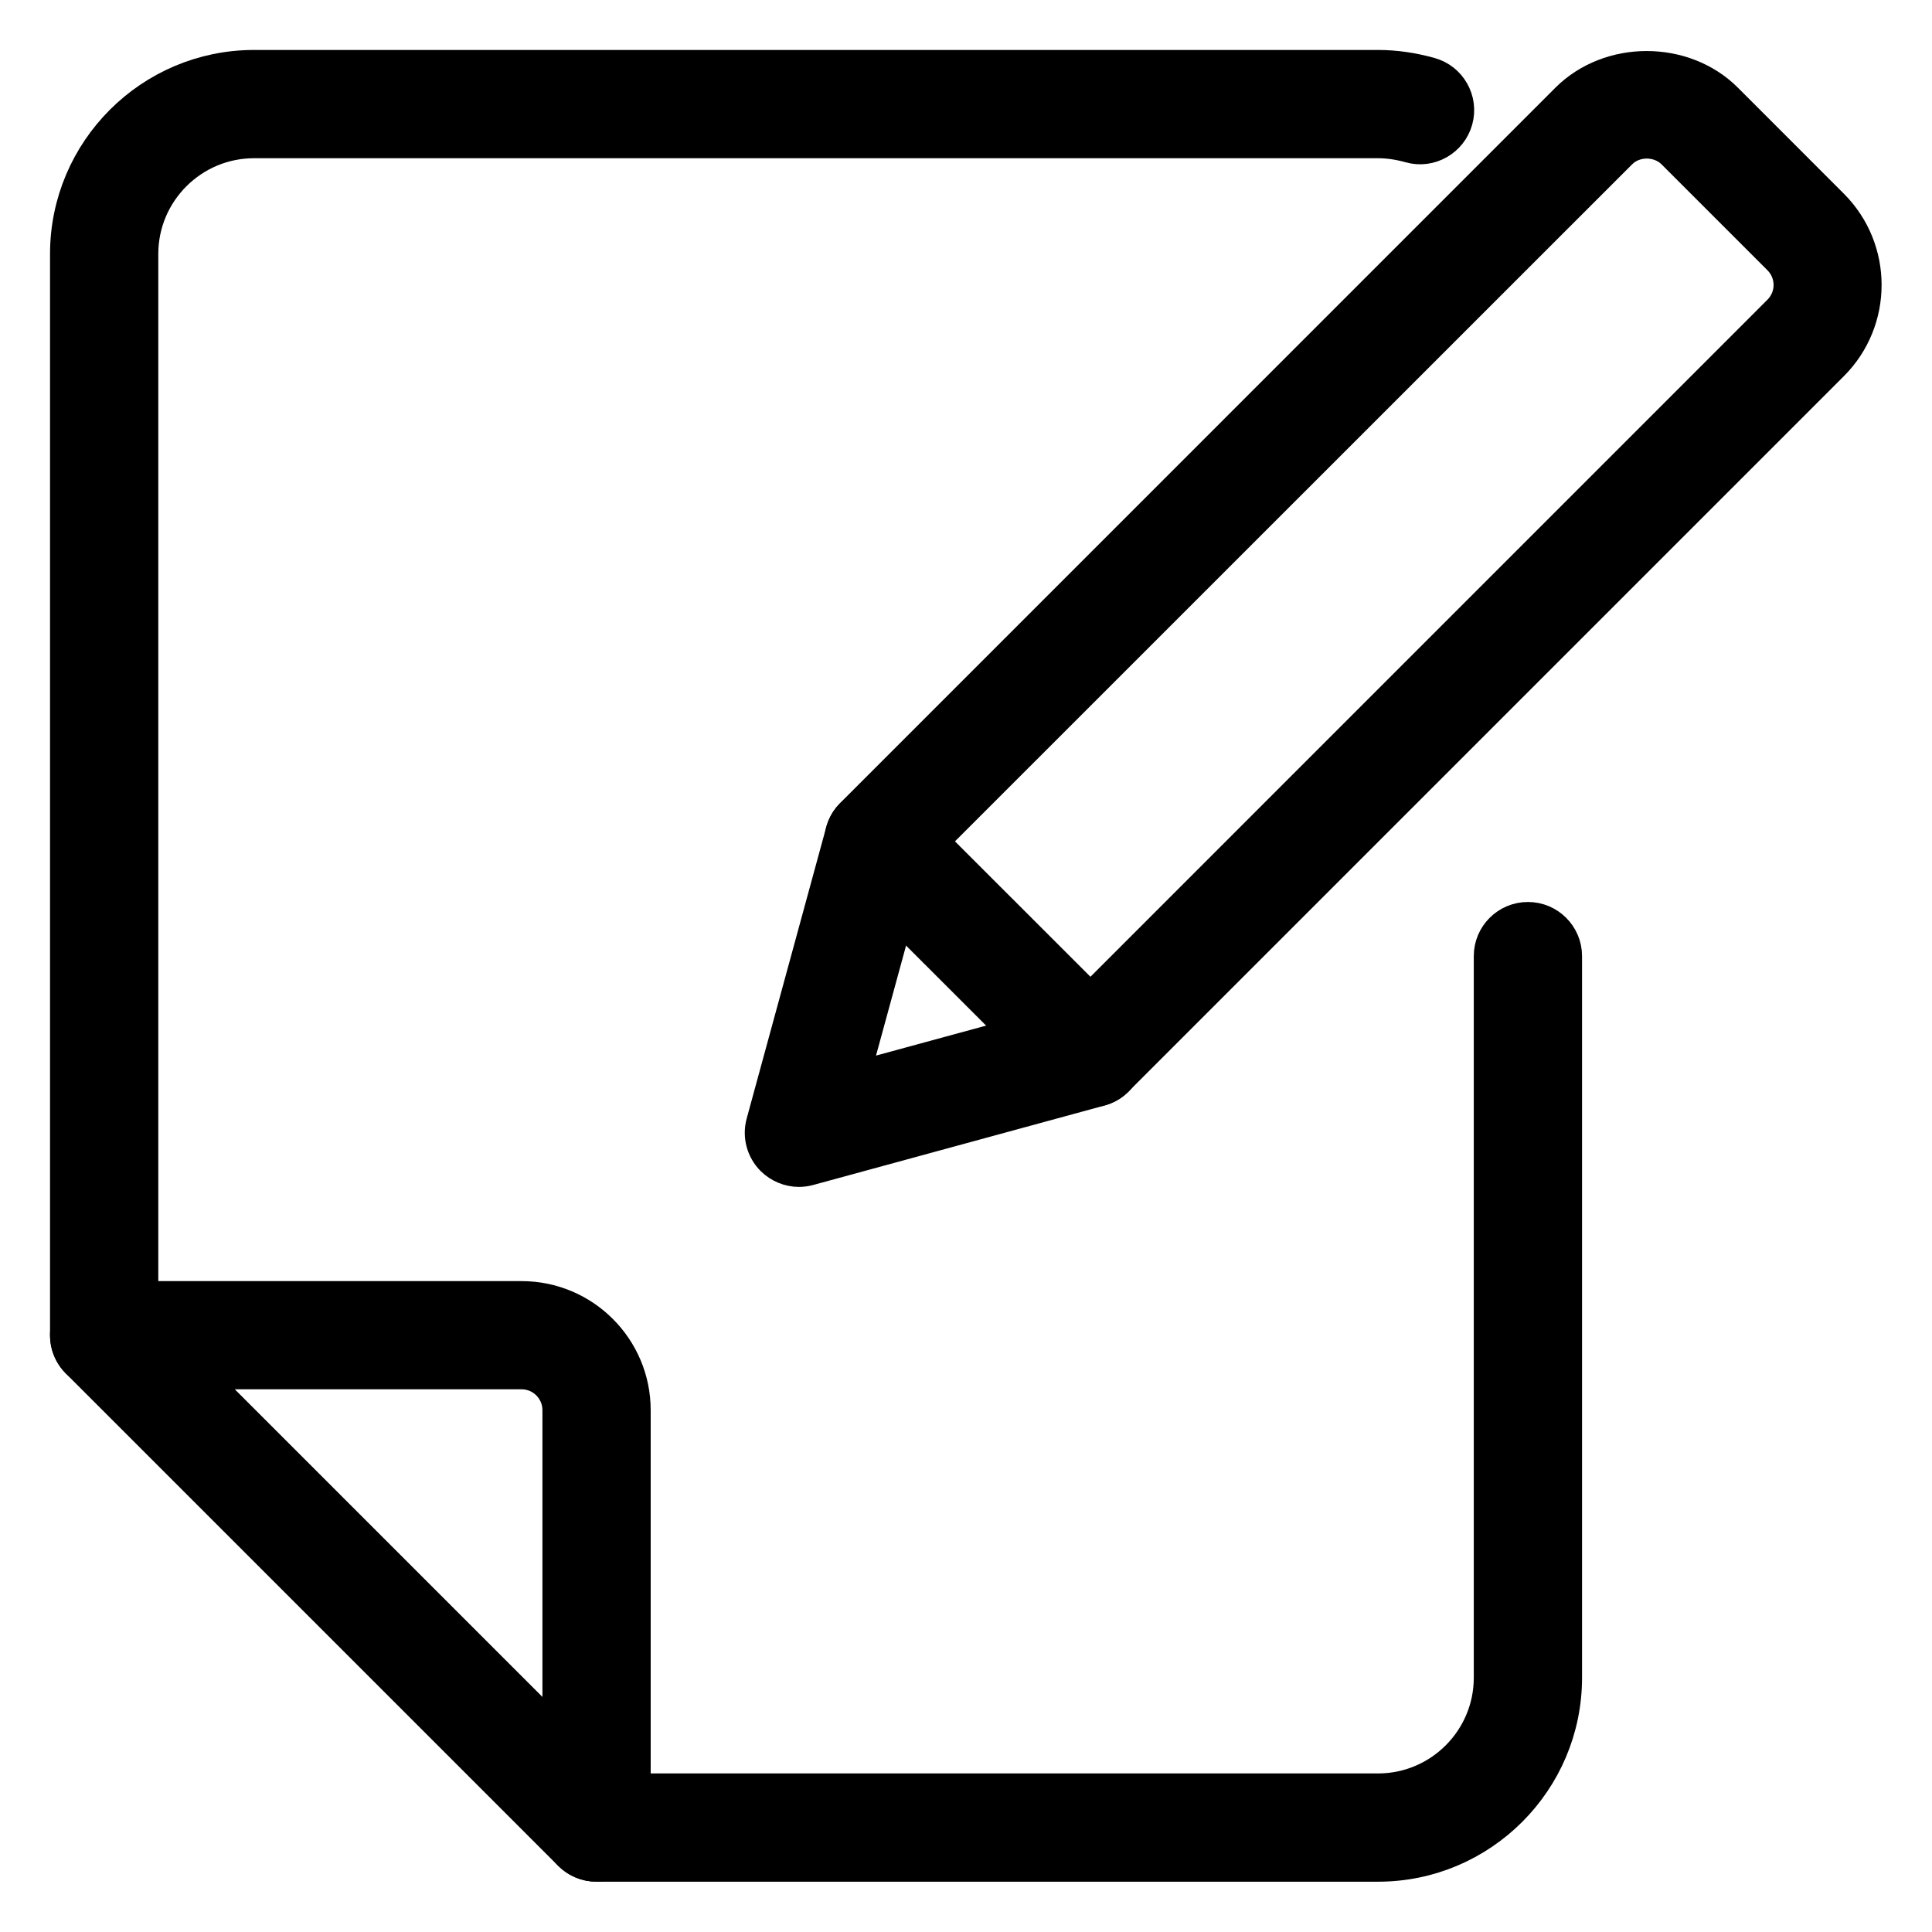 <svg width="29" height="29" viewBox="0 0 29 29" fill="none" xmlns="http://www.w3.org/2000/svg">
<path d="M1.564 20.605C1.253 20.605 1.001 20.353 1.001 20.043V3.812C1.001 2.261 2.264 1 3.813 1H20.686C20.939 1 21.201 1.037 21.465 1.111C21.764 1.193 21.94 1.504 21.858 1.802C21.776 2.102 21.462 2.28 21.166 2.195C20.998 2.148 20.836 2.125 20.686 2.125H3.813C2.883 2.125 2.126 2.882 2.126 3.812V20.043C2.126 20.353 1.874 20.605 1.564 20.605Z" fill="black" stroke="black" stroke-width="0.5"/>
<path d="M20.685 27.995H8.954C8.643 27.995 8.391 27.743 8.391 27.433C8.391 27.122 8.642 26.87 8.954 26.87H20.685C21.615 26.87 22.372 26.113 22.372 25.183V14.351C22.372 14.041 22.624 13.789 22.935 13.789C23.245 13.789 23.497 14.041 23.497 14.351V25.183C23.497 26.734 22.235 27.995 20.685 27.995Z" fill="black" stroke="black" stroke-width="0.5"/>
<path d="M8.954 27.995C8.808 27.995 8.664 27.938 8.556 27.831L1.165 20.44C1.004 20.279 0.956 20.037 1.044 19.827C1.13 19.617 1.336 19.48 1.563 19.48H7.83C8.76 19.48 9.517 20.236 9.517 21.167V27.433C9.517 27.66 9.38 27.866 9.169 27.953C9.101 27.981 9.028 27.995 8.954 27.995ZM2.921 20.604L8.392 26.075V21.167C8.392 20.857 8.14 20.604 7.83 20.604H2.921Z" fill="black" stroke="black" stroke-width="0.5"/>
<path d="M11.993 17.566C11.845 17.566 11.703 17.507 11.595 17.402C11.452 17.259 11.396 17.051 11.449 16.856L12.643 12.482C12.724 12.182 13.037 12.009 13.334 12.087C13.634 12.168 13.81 12.478 13.728 12.777L12.793 16.201L16.219 15.268C16.517 15.19 16.828 15.362 16.909 15.663C16.991 15.963 16.815 16.272 16.514 16.353L12.14 17.546C12.092 17.559 12.042 17.566 11.993 17.566Z" fill="black" stroke="black" stroke-width="0.5"/>
<path d="M16.367 16.372C16.223 16.372 16.079 16.317 15.969 16.208L12.787 13.027C12.681 12.921 12.623 12.778 12.623 12.629C12.623 12.479 12.682 12.336 12.787 12.231L23.524 1.493C24.16 0.858 25.272 0.856 25.91 1.493L27.5 3.084C28.158 3.742 28.158 4.812 27.5 5.47L16.763 16.207C16.655 16.317 16.511 16.372 16.367 16.372ZM13.981 12.629L16.368 15.015L26.707 4.675C26.927 4.456 26.927 4.1 26.707 3.88L25.117 2.29C24.903 2.077 24.533 2.077 24.322 2.29L13.981 12.629Z" fill="black" stroke="black" stroke-width="0.5"/>
</svg>
